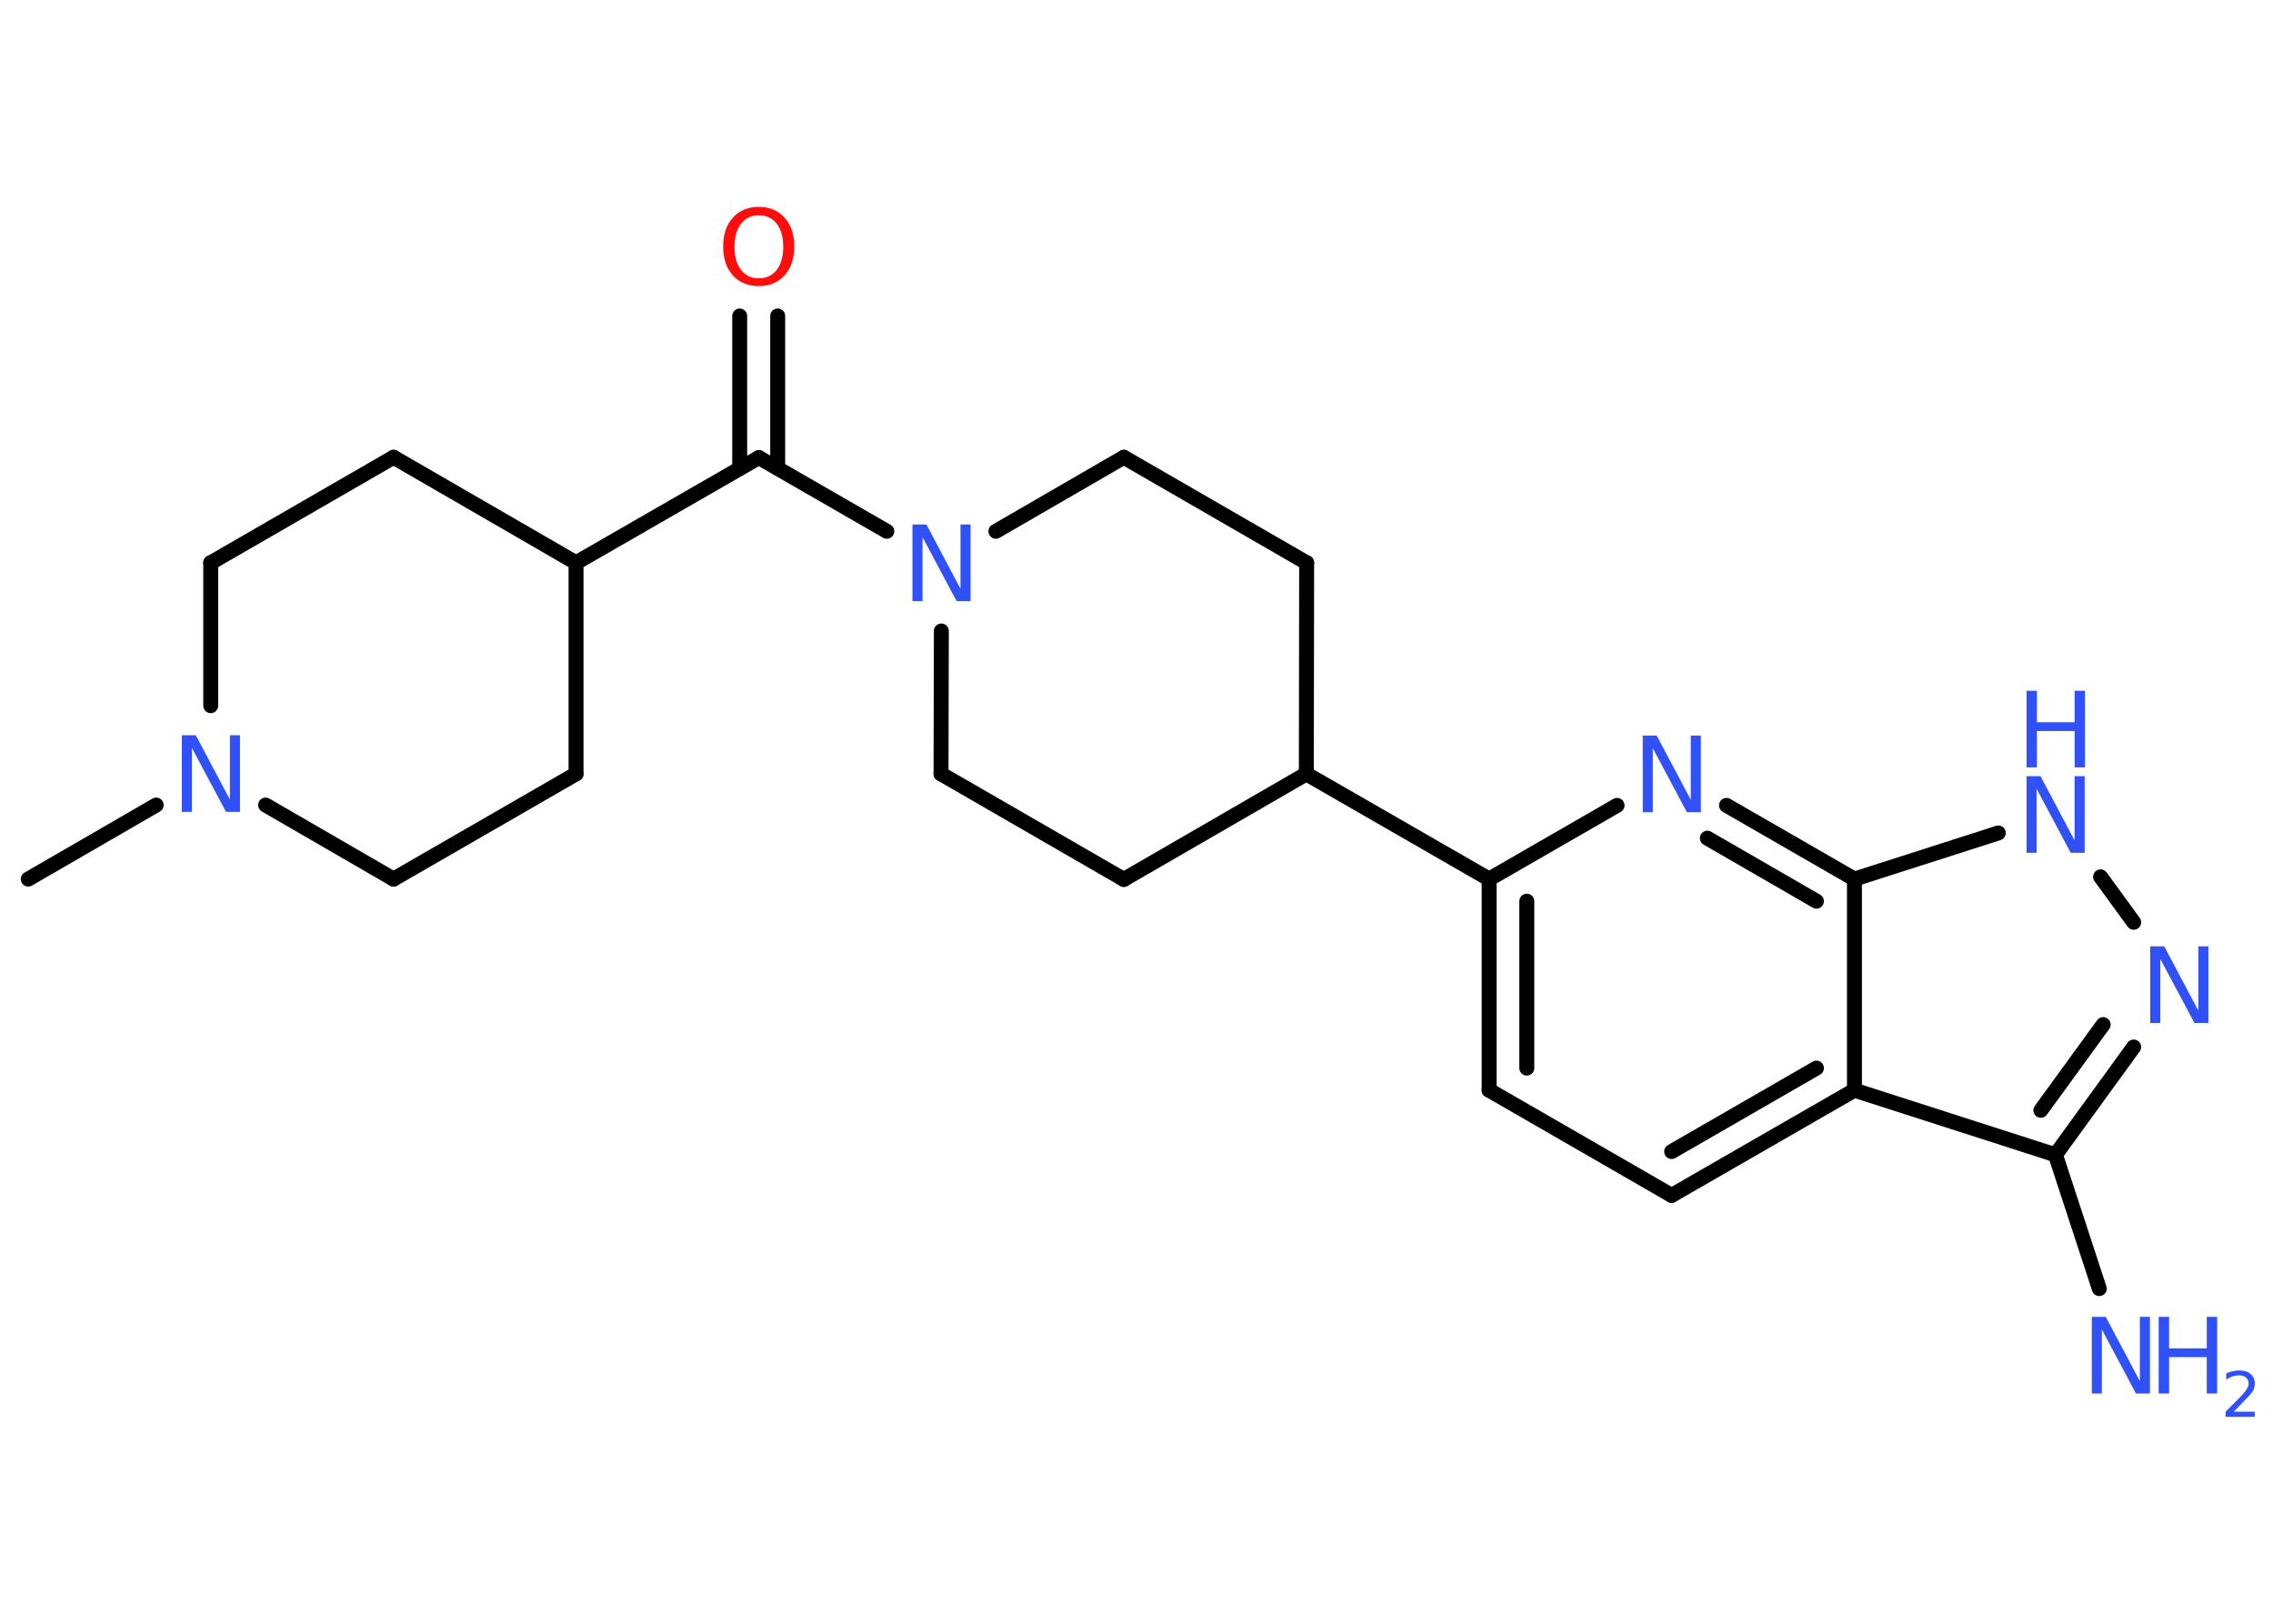 <?xml version='1.0' encoding='UTF-8'?>
<!DOCTYPE svg PUBLIC "-//W3C//DTD SVG 1.1//EN" "http://www.w3.org/Graphics/SVG/1.1/DTD/svg11.dtd">
<svg version='1.2' xmlns='http://www.w3.org/2000/svg' xmlns:xlink='http://www.w3.org/1999/xlink' width='70.0mm' height='50.0mm' viewBox='0 0 70.0 50.0'>
  <desc>Generated by the Chemistry Development Kit (http://github.com/cdk)</desc>
  <g stroke-linecap='round' stroke-linejoin='round' stroke='#000000' stroke-width='.46' fill='#3050F8'>
    <rect x='.0' y='.0' width='70.0' height='50.0' fill='#FFFFFF' stroke='none'/>
    <g id='mol1' class='mol'>
      <line id='mol1bnd1' class='bond' x1='.87' y1='27.07' x2='4.81' y2='24.79'/>
      <line id='mol1bnd2' class='bond' x1='6.49' y1='21.73' x2='6.49' y2='17.33'/>
      <line id='mol1bnd3' class='bond' x1='6.49' y1='17.33' x2='12.12' y2='14.08'/>
      <line id='mol1bnd4' class='bond' x1='12.12' y1='14.08' x2='17.74' y2='17.33'/>
      <line id='mol1bnd5' class='bond' x1='17.74' y1='17.33' x2='23.37' y2='14.09'/>
      <g id='mol1bnd6' class='bond'>
        <line x1='22.78' y1='14.42' x2='22.78' y2='9.73'/>
        <line x1='23.95' y1='14.42' x2='23.95' y2='9.73'/>
      </g>
      <line id='mol1bnd7' class='bond' x1='23.37' y1='14.09' x2='27.31' y2='16.36'/>
      <line id='mol1bnd8' class='bond' x1='30.67' y1='16.36' x2='34.61' y2='14.08'/>
      <line id='mol1bnd9' class='bond' x1='34.61' y1='14.08' x2='40.24' y2='17.33'/>
      <line id='mol1bnd10' class='bond' x1='40.24' y1='17.33' x2='40.23' y2='23.83'/>
      <line id='mol1bnd11' class='bond' x1='40.23' y1='23.83' x2='45.86' y2='27.07'/>
      <g id='mol1bnd12' class='bond'>
        <line x1='45.86' y1='27.07' x2='45.86' y2='33.57'/>
        <line x1='47.02' y1='27.75' x2='47.02' y2='32.89'/>
      </g>
      <line id='mol1bnd13' class='bond' x1='45.86' y1='33.57' x2='51.48' y2='36.81'/>
      <g id='mol1bnd14' class='bond'>
        <line x1='51.48' y1='36.81' x2='57.11' y2='33.57'/>
        <line x1='51.48' y1='35.46' x2='55.94' y2='32.89'/>
      </g>
      <line id='mol1bnd15' class='bond' x1='57.11' y1='33.57' x2='63.3' y2='35.56'/>
      <line id='mol1bnd16' class='bond' x1='63.3' y1='35.56' x2='64.65' y2='39.68'/>
      <g id='mol1bnd17' class='bond'>
        <line x1='63.3' y1='35.56' x2='65.71' y2='32.24'/>
        <line x1='62.85' y1='34.19' x2='64.77' y2='31.55'/>
      </g>
      <line id='mol1bnd18' class='bond' x1='65.71' y1='28.4' x2='64.69' y2='27.0'/>
      <line id='mol1bnd19' class='bond' x1='61.54' y1='25.65' x2='57.11' y2='27.07'/>
      <line id='mol1bnd20' class='bond' x1='57.11' y1='33.57' x2='57.11' y2='27.07'/>
      <g id='mol1bnd21' class='bond'>
        <line x1='57.11' y1='27.07' x2='53.17' y2='24.8'/>
        <line x1='55.94' y1='27.75' x2='52.58' y2='25.81'/>
      </g>
      <line id='mol1bnd22' class='bond' x1='45.86' y1='27.07' x2='49.8' y2='24.8'/>
      <line id='mol1bnd23' class='bond' x1='40.23' y1='23.83' x2='34.61' y2='27.08'/>
      <line id='mol1bnd24' class='bond' x1='34.61' y1='27.08' x2='28.98' y2='23.83'/>
      <line id='mol1bnd25' class='bond' x1='28.99' y1='19.43' x2='28.98' y2='23.83'/>
      <line id='mol1bnd26' class='bond' x1='17.74' y1='17.33' x2='17.74' y2='23.83'/>
      <line id='mol1bnd27' class='bond' x1='17.74' y1='23.83' x2='12.12' y2='27.07'/>
      <line id='mol1bnd28' class='bond' x1='8.18' y1='24.79' x2='12.12' y2='27.07'/>
      <path id='mol1atm2' class='atom' d='M5.6 22.64h.43l1.05 1.98v-1.98h.31v2.36h-.43l-1.05 -1.97v1.97h-.31v-2.36z' stroke='none'/>
      <path id='mol1atm7' class='atom' d='M23.37 6.63q-.35 .0 -.55 .26q-.2 .26 -.2 .71q.0 .45 .2 .71q.2 .26 .55 .26q.35 .0 .55 -.26q.2 -.26 .2 -.71q.0 -.45 -.2 -.71q-.2 -.26 -.55 -.26zM23.37 6.37q.49 .0 .79 .33q.3 .33 .3 .89q.0 .56 -.3 .89q-.3 .33 -.79 .33q-.5 .0 -.8 -.33q-.3 -.33 -.3 -.89q.0 -.56 .3 -.89q.3 -.33 .8 -.33z' stroke='none' fill='#FF0D0D'/>
      <path id='mol1atm8' class='atom' d='M28.1 16.15h.43l1.05 1.98v-1.98h.31v2.36h-.43l-1.05 -1.97v1.97h-.31v-2.36z' stroke='none'/>
      <g id='mol1atm17' class='atom'>
        <path d='M64.42 40.55h.43l1.05 1.98v-1.98h.31v2.36h-.43l-1.05 -1.97v1.97h-.31v-2.36z' stroke='none'/>
        <path d='M66.48 40.55h.32v.97h1.16v-.97h.32v2.36h-.32v-1.12h-1.16v1.12h-.32v-2.36z' stroke='none'/>
        <path d='M68.77 43.47h.67v.16h-.9v-.16q.11 -.11 .3 -.3q.19 -.19 .24 -.25q.09 -.1 .13 -.18q.04 -.07 .04 -.14q.0 -.11 -.08 -.18q-.08 -.07 -.21 -.07q-.09 .0 -.19 .03q-.1 .03 -.21 .1v-.19q.12 -.05 .22 -.07q.1 -.02 .18 -.02q.22 .0 .35 .11q.13 .11 .13 .3q.0 .09 -.03 .16q-.03 .08 -.12 .18q-.02 .03 -.15 .16q-.13 .13 -.36 .37z' stroke='none'/>
      </g>
      <path id='mol1atm18' class='atom' d='M66.22 29.14h.43l1.05 1.98v-1.98h.31v2.36h-.43l-1.05 -1.97v1.97h-.31v-2.36z' stroke='none'/>
      <g id='mol1atm19' class='atom'>
        <path d='M62.41 23.9h.43l1.05 1.98v-1.98h.31v2.36h-.43l-1.05 -1.97v1.97h-.31v-2.36z' stroke='none'/>
        <path d='M62.41 21.27h.32v.97h1.16v-.97h.32v2.36h-.32v-1.12h-1.16v1.12h-.32v-2.36z' stroke='none'/>
      </g>
      <path id='mol1atm21' class='atom' d='M50.59 22.65h.43l1.05 1.98v-1.98h.31v2.36h-.43l-1.05 -1.97v1.97h-.31v-2.36z' stroke='none'/>
    </g>
  </g>
</svg>
